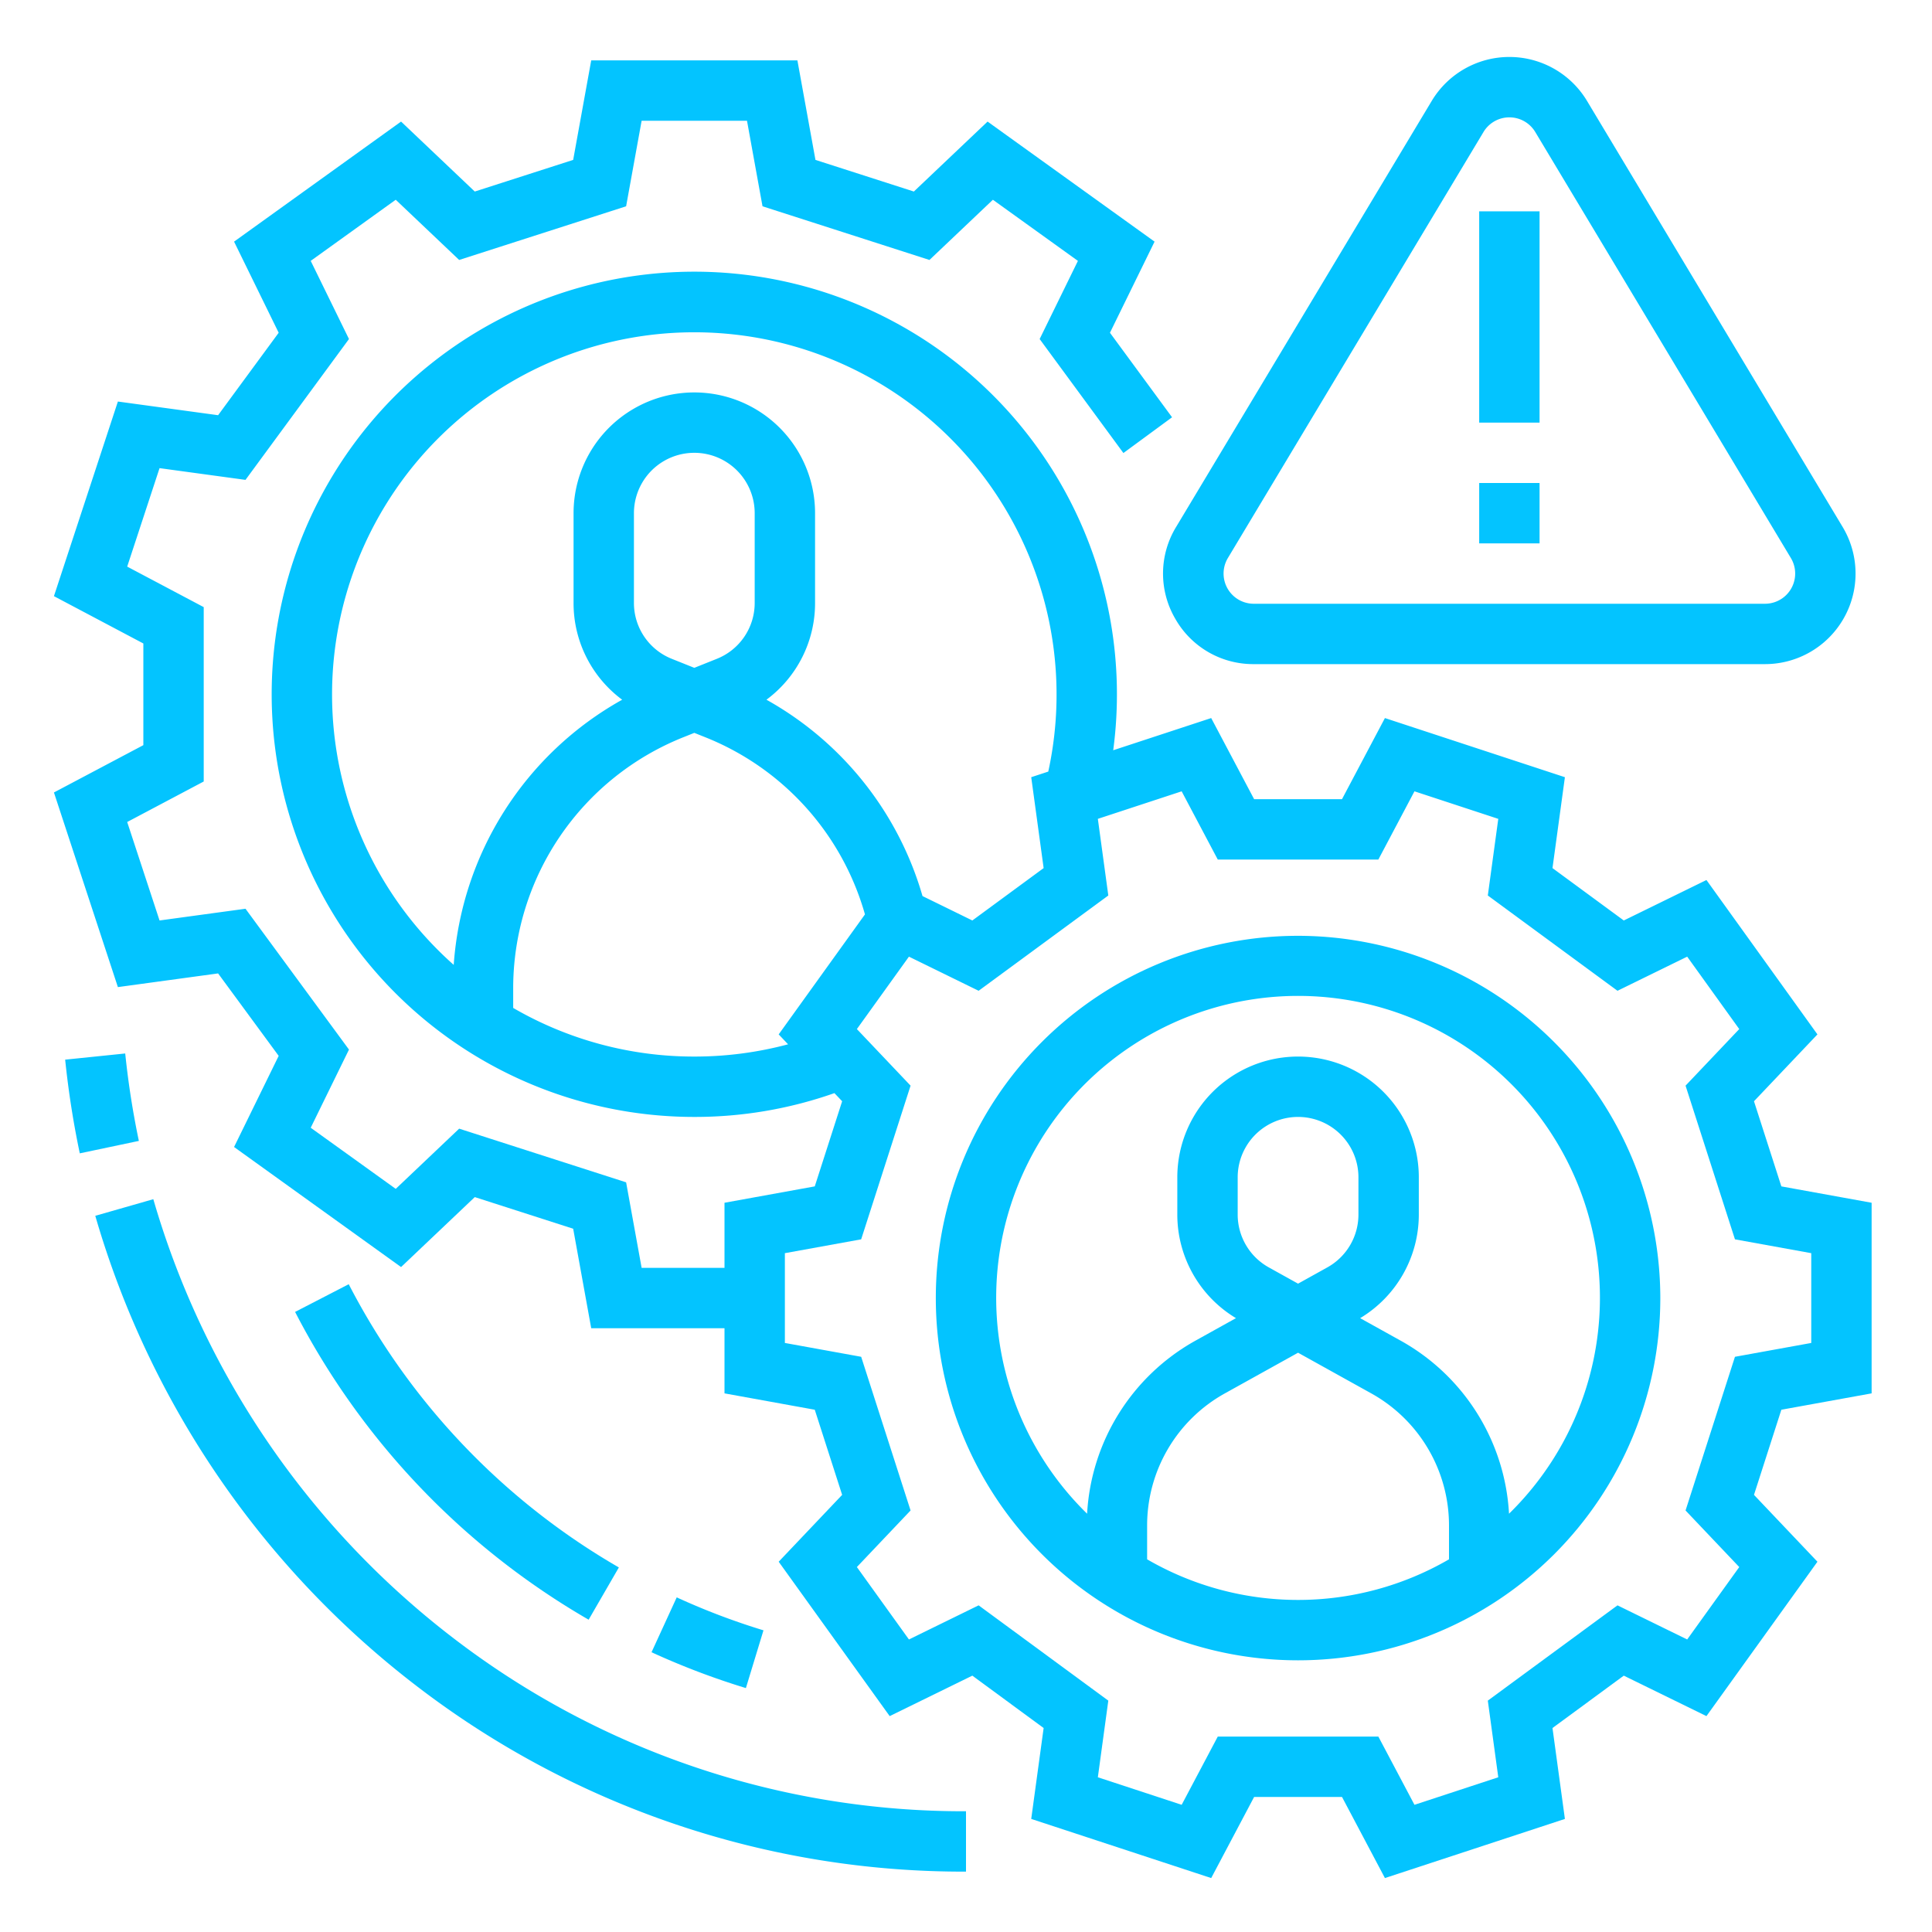 <svg xmlns="http://www.w3.org/2000/svg" version="1.1" xmlns:xlink="http://www.w3.org/1999/xlink" xmlns:svgjs="http://svgjs.com/svgjs" width="100" height="100" x="0" y="0" viewBox="0 0 512 512" style="enable-background:new 0 0 512 512" xml:space="preserve" class=""><g><g data-name="OUTLINE"><path d="M344 248a96 96 0 1 0 96 96 96.109 96.109 0 0 0-96-96Zm-40 165.237v-8.994a40.023 40.023 0 0 1 20.574-34.966L344 358.485l19.426 10.792A40.023 40.023 0 0 1 384 404.243v8.994a79.712 79.712 0 0 1-80 0Zm24-91.36V312a16 16 0 0 1 32 0v9.878a16.01 16.01 0 0 1-8.23 13.987l-7.77 4.317-7.77-4.317a16.01 16.01 0 0 1-8.23-13.987Zm71.907 79.27a56.03 56.03 0 0 0-28.712-45.856l-10.74-5.968A32.017 32.017 0 0 0 376 321.878V312a32 32 0 0 0-64 0v9.878a32.02 32.02 0 0 0 15.545 27.445l-10.74 5.968a56.03 56.03 0 0 0-28.712 45.857 80 80 0 1 1 111.814 0ZM311.374 163.825A23.73 23.73 0 0 0 332.259 176H467.74a24 24 0 0 0 20.58-36.348l-67.74-112.901a24 24 0 0 0-41.161-.001l-67.741 112.902a23.732 23.732 0 0 0-.305 24.173Zm14.025-15.94 67.742-112.903a8 8 0 0 1 13.718 0l67.742 112.903A8 8 0 0 1 467.74 160H332.26a8 8 0 0 1-6.86-12.115Z" fill="#03c4ff" data-original="#000000" class=""></path><path d="M392 56h16v56h-16zM392 128h16v16h-16zM496 369.257v-50.514l-23.922-4.339-7.254-22.561 16.816-17.716-29.414-40.916-21.907 10.725-18.893-13.882 3.289-24.09-47.695-15.671-11.377 21.498h-23.286l-11.378-21.498-25.966 8.532A112 112 0 1 0 184 296a111.448 111.448 0 0 0 37.132-6.31l2.044 2.153-7.254 22.561-23.922 4.34V336h-21.96l-4.113-22.67-44.243-14.223-16.81 15.955-22.532-16.198 10.141-20.713-27.424-37.324-22.778 3.109-8.574-26.095 20.282-10.735v-46.212l-20.282-10.735 8.574-26.095 22.778 3.109 27.424-37.324-10.141-20.713 22.531-16.198 16.81 15.955 44.244-14.222L170.038 32h27.923l4.112 22.67 44.243 14.223 16.811-15.956 22.531 16.199-10.141 20.713 22.196 30.208 12.894-9.473-16.46-22.401 11.824-24.149-44.254-31.817-19.535 18.54-26.078-8.383L211.32 16H156.68l-4.783 26.374-26.079 8.384-19.532-18.54L62.03 64.034l11.824 24.149-16.056 21.851-26.557-3.624-16.947 51.577 23.696 12.541v26.944l-23.696 12.54 16.947 51.58 26.557-3.626 16.056 21.851-11.824 24.149 44.256 31.817 19.533-18.54 26.078 8.383L156.68 352H192v17.257l23.922 4.339 7.254 22.561-16.816 17.716 29.415 40.916 21.906-10.725 18.893 13.882-3.289 24.09 47.695 15.671 11.377-21.497 23.286-.001 11.378 21.498 47.694-15.67-3.29-24.09 18.894-13.883 21.906 10.725 29.416-40.916-16.817-17.716 7.254-22.561ZM88 184a96 96 0 1 1 189.803 20.48l-4.518 1.484 3.29 24.09-18.894 13.882-13.206-6.467a87.26 87.26 0 0 0-41.357-52.037A31.829 31.829 0 0 0 216 159.75V136a32 32 0 0 0-64 0v23.751a31.827 31.827 0 0 0 12.882 25.682 87.432 87.432 0 0 0-44.643 70.267A95.786 95.786 0 0 1 88 184Zm112-48v23.751a15.924 15.924 0 0 1-10.059 14.855L184 176.983l-5.942-2.377A15.925 15.925 0 0 1 168 159.751V136a16 16 0 0 1 32 0Zm-16 144a95.41 95.41 0 0 1-48-12.887v-4.95a71.654 71.654 0 0 1 45.26-66.85l2.74-1.096 2.74 1.095a71.516 71.516 0 0 1 42.482 47.013l-22.863 31.802 2.492 2.625A95.918 95.918 0 0 1 184 280Zm276.92 135.285-13.797 19.192-18.47-9.043-34.366 25.25 2.772 20.311-22.21 7.298-9.572-18.084-42.554.001-9.57 18.083-22.212-7.298 2.772-20.31-34.366-25.251-18.47 9.043-13.796-19.192 14.23-14.993-13.092-40.728L208 355.897v-23.794l20.219-3.667 13.092-40.728-14.23-14.993 13.796-19.193 18.47 9.044 34.366-25.25-2.772-20.311 22.21-7.298 9.572 18.084h42.554l9.57-18.084 22.212 7.298-2.772 20.31 34.366 25.251 18.47-9.043 13.796 19.192-14.23 14.993 13.092 40.728L480 332.103v23.794l-20.219 3.667-13.092 40.728ZM155.994 429.238l8.012-13.85a184.276 184.276 0 0 1-71.589-75.06l-14.215 7.344a200.247 200.247 0 0 0 77.792 81.566ZM179.337 423.32l-6.674 14.541a199.424 199.424 0 0 0 25.007 9.497l4.66-15.306a183.31 183.31 0 0 1-22.993-8.732ZM33.185 279.182l-15.916 1.636a240.1 240.1 0 0 0 3.875 24.83l15.656-3.295a224.51 224.51 0 0 1-3.615-23.171Z" fill="#03c4ff" data-original="#000000" class=""></path><path d="m40.63 317.798-15.38 4.404a241.71 241.71 0 0 0 85.053 124.528A237.804 237.804 0 0 0 256 496v-16a221.932 221.932 0 0 1-135.976-45.978 225.614 225.614 0 0 1-79.393-116.224Z" fill="#03c4ff" data-original="#000000" class=""></path></g></g></svg>